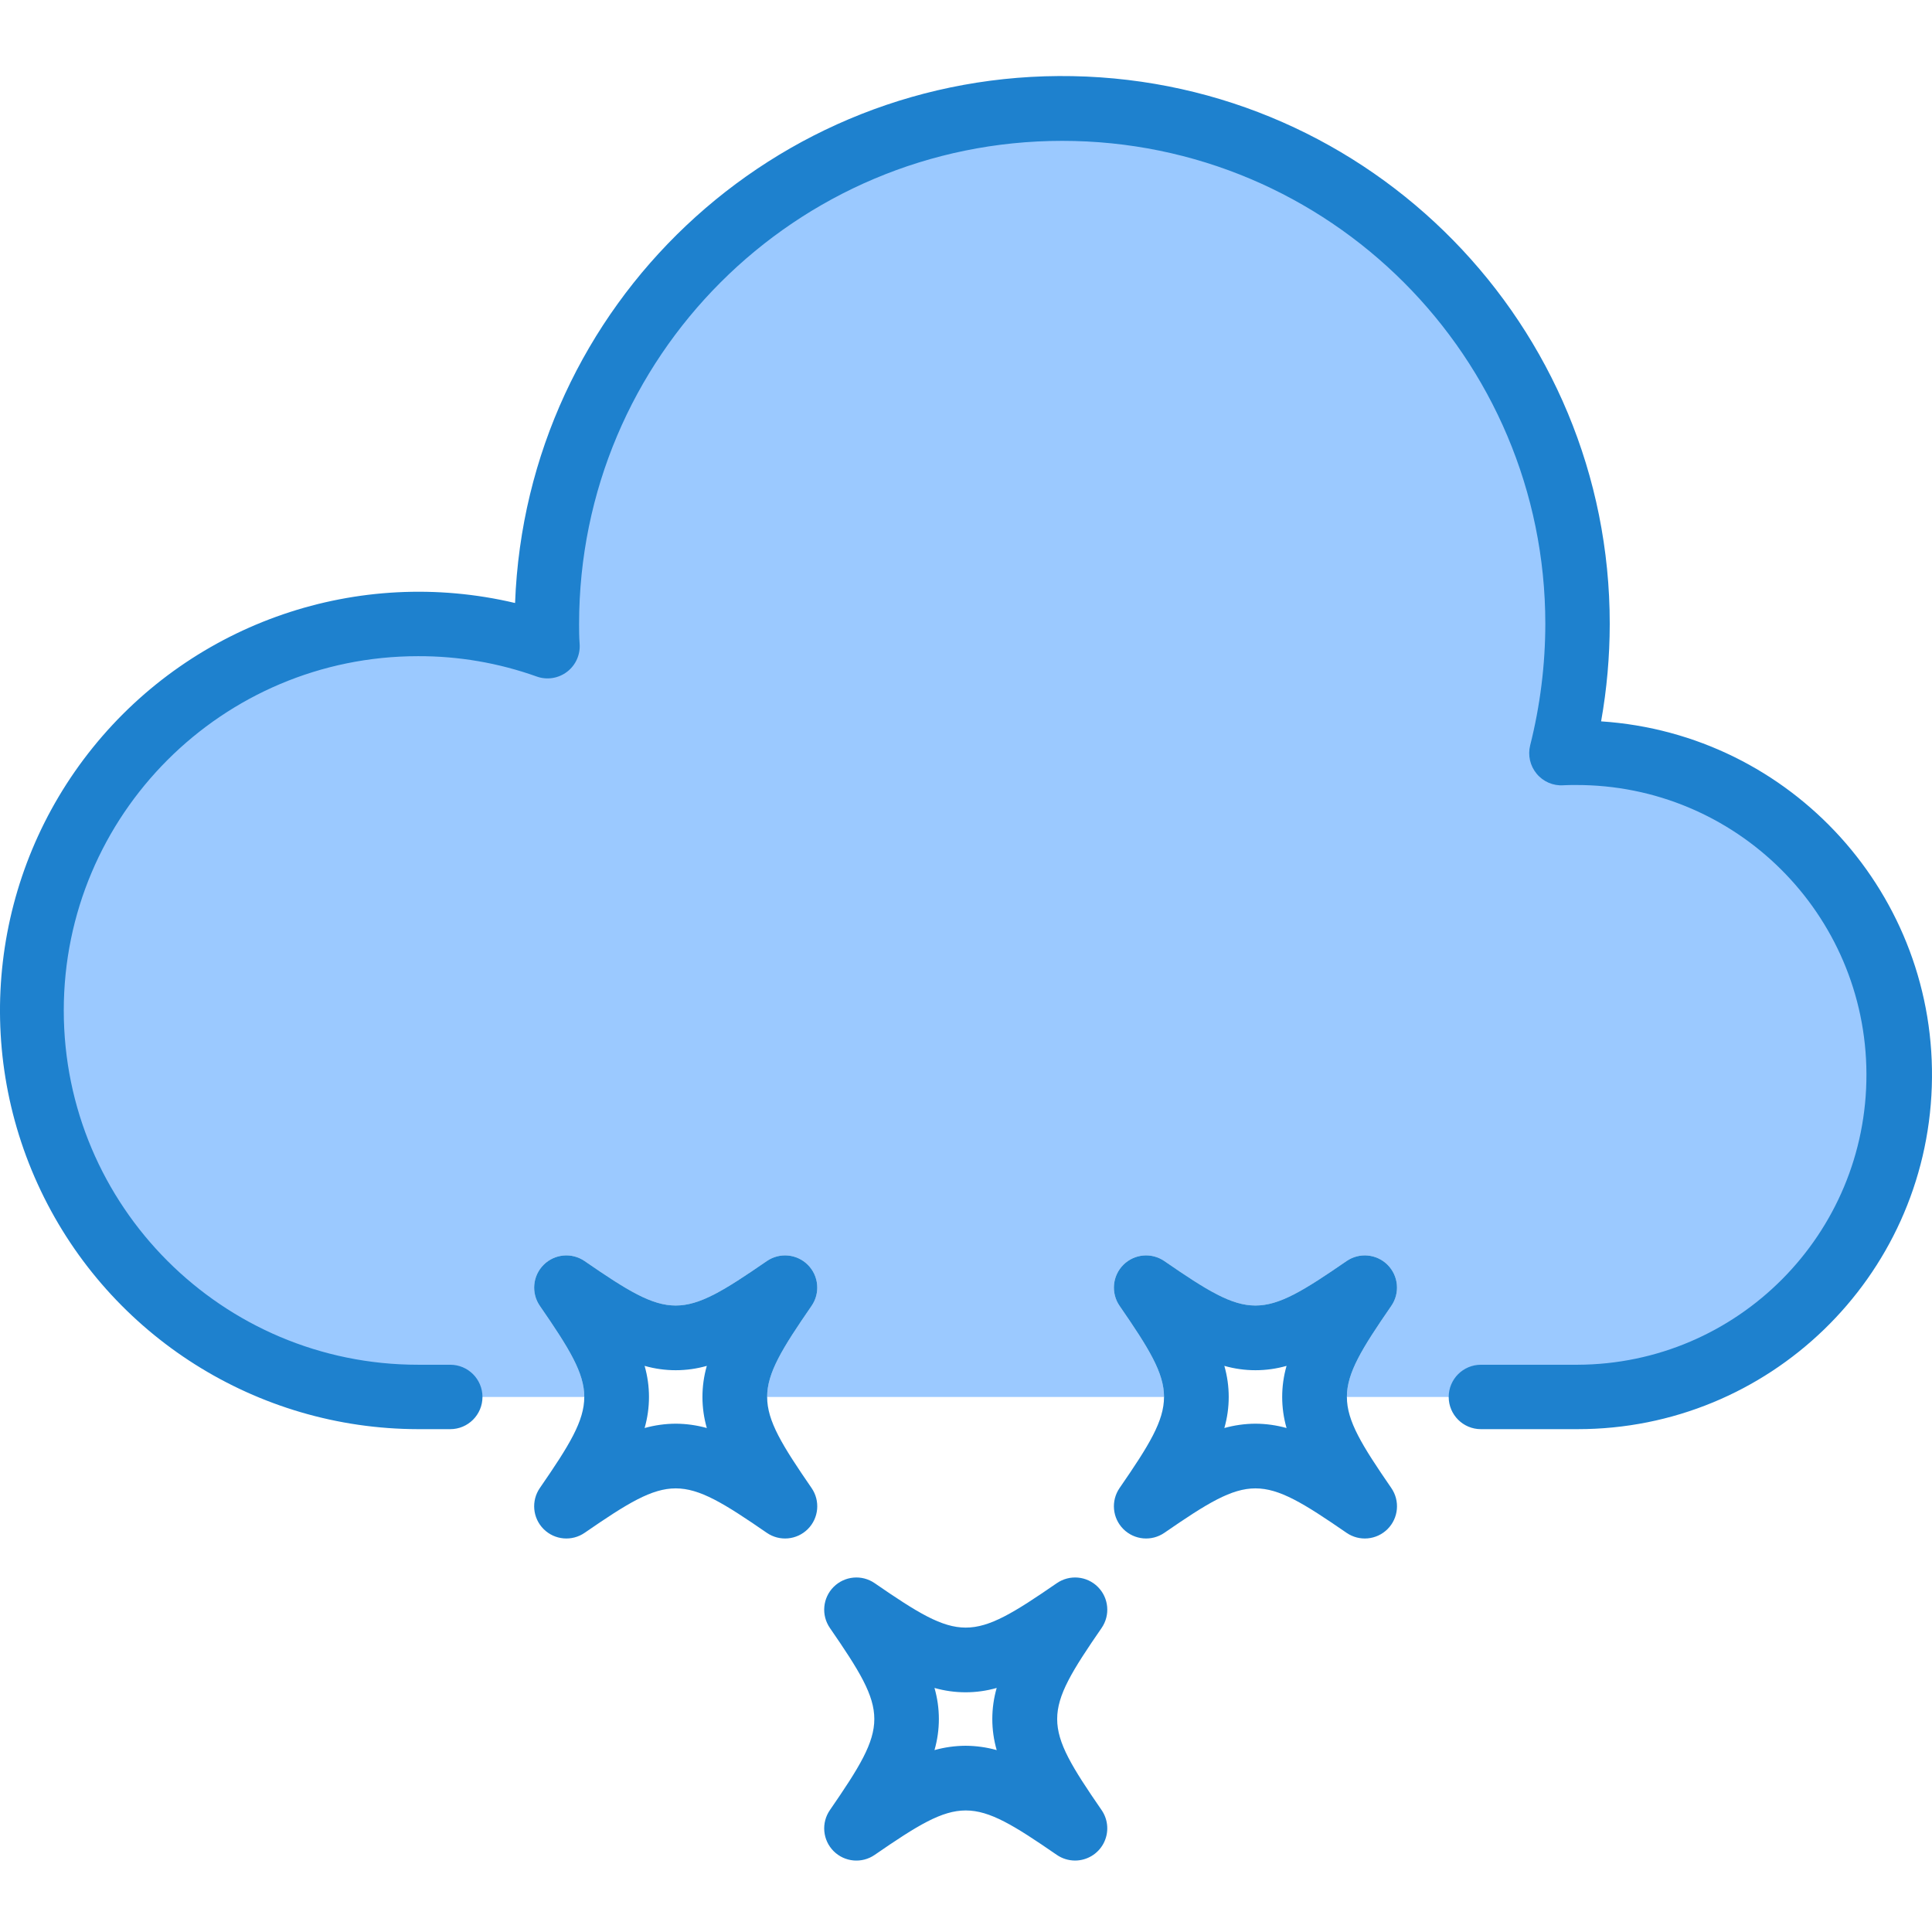<svg height="479pt" viewBox="0 -18 479.886 479" width="479pt" xmlns="http://www.w3.org/2000/svg"><path d="m391.84 168.543c-1.359 0-2.719 0-4 .078 2.637-10.488 3.98-21.262 4-32.078 0-70.691-57.309-128-128-128s-128 57.309-128 128c0 1.84 0 3.68.16 5.52-40.145-14.215-84.859-.352-109.922 34.082-21.148 29.23-24.137 67.848-7.738 99.984 16.398 32.141 49.418 52.383 85.5 52.414h41.289c0-5.969-3.672-11.945-11.035-22.617-2.191-3.176-1.801-7.469.93-10.199 2.73-2.73 7.023-3.121 10.199-.926 21.344 14.711 23.891 14.711 45.234 0 3.176-2.195 7.469-1.805 10.199.926 2.73 2.73 3.121 7.023.926 10.199-7.359 10.672-11.031 16.648-11.031 22.617h98.578c0-5.969-3.672-11.945-11.035-22.617-2.191-3.176-1.801-7.469.93-10.199 2.73-2.73 7.023-3.121 10.199-.926 21.344 14.711 23.891 14.711 45.234 0 3.176-2.195 7.469-1.805 10.199.926 2.73 2.73 3.121 7.023.926 10.199-7.359 10.672-11.031 16.648-11.031 22.617h57.289c44.184 0 80-35.816 80-80 0-44.184-35.816-80-80-80zm0 0" fill="#9bc9ff"/><g fill="#1e81ce"><path d="m190.551 328.543c0-5.969 3.672-11.945 11.031-22.617 2.195-3.176 1.805-7.469-.926-10.199-2.73-2.73-7.023-3.121-10.199-.926-21.344 14.711-23.891 14.711-45.234 0-3.176-2.195-7.469-1.805-10.199.926-2.73 2.73-3.121 7.023-.93 10.199 7.363 10.672 11.035 16.648 11.035 22.617s-3.672 11.945-11.035 22.617c-2.191 3.176-1.801 7.469.93 10.199 2.73 2.73 7.023 3.121 10.199.926 21.344-14.711 23.891-14.711 45.234 0 3.176 2.195 7.469 1.805 10.199-.926s3.121-7.023.926-10.199c-7.344-10.672-11.031-16.648-11.031-22.617zm-22.711 6.641c-2.613.012-5.211.375-7.727 1.078 1.449-5.043 1.449-10.395 0-15.438 5.051 1.438 10.402 1.438 15.453 0-1.449 5.043-1.449 10.395 0 15.438-2.516-.703-5.113-1.066-7.727-1.078zm0 0"/><path d="m334.551 328.543c0-5.969 3.672-11.945 11.031-22.617 2.195-3.176 1.805-7.469-.926-10.199-2.73-2.73-7.023-3.121-10.199-.926-21.344 14.711-23.891 14.711-45.234 0-3.176-2.195-7.469-1.805-10.199.926-2.73 2.73-3.121 7.023-.93 10.199 7.363 10.672 11.035 16.648 11.035 22.617s-3.672 11.945-11.035 22.617c-2.191 3.176-1.801 7.469.93 10.199 2.73 2.73 7.023 3.121 10.199.926 21.344-14.711 23.891-14.711 45.234 0 3.176 2.195 7.469 1.805 10.199-.926s3.121-7.023.926-10.199c-7.344-10.672-11.031-16.648-11.031-22.617zm-22.711 6.641c-2.613.012-5.211.375-7.727 1.078 1.449-5.043 1.449-10.395 0-15.438 5.051 1.438 10.402 1.438 15.453 0-1.449 5.043-1.449 10.395 0 15.438-2.516-.703-5.113-1.066-7.727-1.078zm0 0"/><path d="m267.039 443.695c-1.621 0-3.207-.488-4.543-1.41-21.344-14.711-23.887-14.711-45.234 0-3.176 2.195-7.469 1.805-10.199-.926s-3.121-7.023-.926-10.199c14.711-21.344 14.711-23.891 0-45.234-2.195-3.176-1.805-7.469.926-10.199 2.73-2.73 7.023-3.121 10.199-.926 21.348 14.711 23.891 14.711 45.234 0 3.18-2.195 7.469-1.805 10.199.926 2.73 2.73 3.121 7.023.93 10.199-14.715 21.344-14.715 23.891 0 45.234 1.684 2.445 1.871 5.625.492 8.254-1.383 2.629-4.105 4.277-7.078 4.281zm-27.199-28.512c2.613.012 5.211.375 7.727 1.078-1.453-5.043-1.453-10.395 0-15.438-5.051 1.438-10.402 1.438-15.453 0 1.453 5.043 1.453 10.395 0 15.438 2.516-.703 5.113-1.066 7.727-1.078zm0 0"/><path d="m391.84 336.543h-24c-4.418 0-8-3.582-8-8s3.582-8 8-8h24c39.766-.133 71.891-32.477 71.762-72.238-.133-39.766-32.477-71.895-72.242-71.762-1.023 0-2.055 0-3.031.062-2.551.176-5.027-.895-6.648-2.871-1.629-1.961-2.223-4.582-1.602-7.055 2.484-9.855 3.746-19.977 3.762-30.137 0-66.273-53.727-120-120-120-66.273 0-120 53.727-120 120 0 1.602 0 3.199.129 4.84.23 2.715-.938 5.363-3.098 7.023s-5.02 2.109-7.582 1.184c-9.449-3.375-19.414-5.082-29.449-5.047-48.602 0-88 39.398-88 88 0 48.602 39.398 88 88 88h8c4.418 0 8 3.582 8 8s-3.582 8-8 8h-8c-40.027-.062-76.469-23.09-93.703-59.219-17.238-36.125-12.211-78.938 12.926-110.09s65.918-45.113 104.875-35.898c2.781-74.082 64.387-132.289 138.508-130.867 74.121 1.418 133.449 61.941 133.395 136.074-.008 8.109-.723 16.207-2.145 24.191 47.375 3.137 83.723 43.285 82.141 90.738-1.578 47.453-40.52 85.094-87.996 85.07zm0 0"/></g></svg>